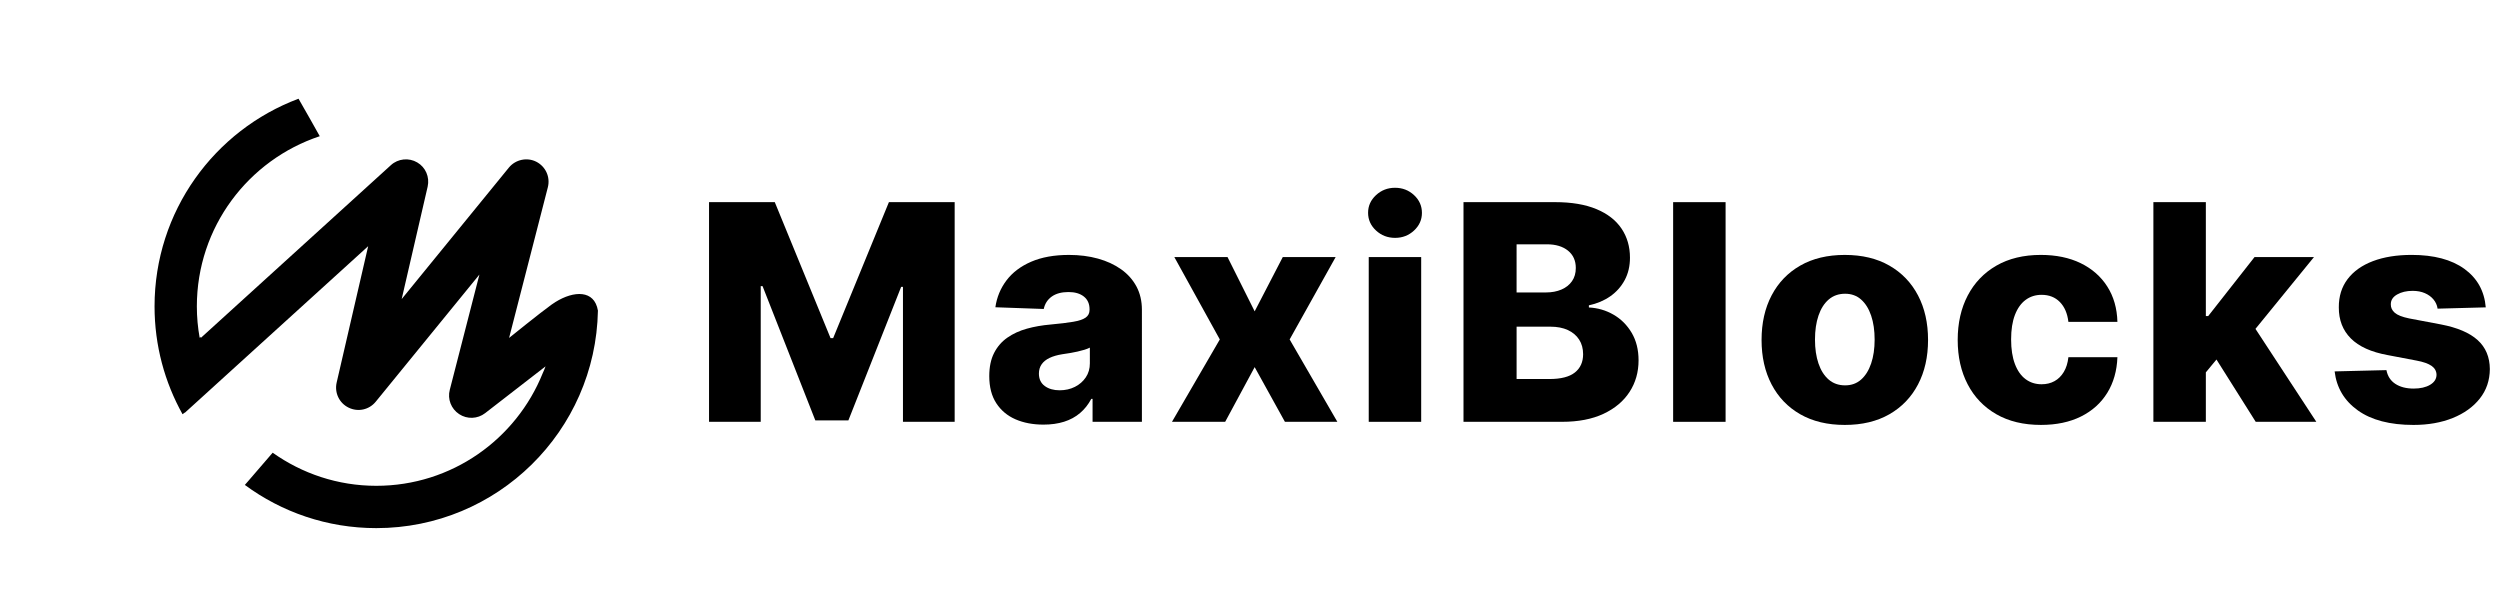 <?xml version="1.0" encoding="utf-8"?>
<!-- Generator: Adobe Illustrator 28.0.0, SVG Export Plug-In . SVG Version: 6.00 Build 0)  -->
<svg version="1.1" id="Layer_1" xmlns="http://www.w3.org/2000/svg" xmlns:xlink="http://www.w3.org/1999/xlink" x="0px" y="0px"
	 viewBox="0 0 281.41 68.32" style="enable-background:new 0 0 281.41 68.32;" xml:space="preserve">
<polygon points="93.781,38.065 93.492,38.065 87.213,22.755 79.812,22.755 79.812,47.482 85.631,47.482 85.631,32.209 
	85.837,32.209 91.777,47.325 95.496,47.325 101.436,32.293 101.641,32.293 101.641,47.482 107.461,47.482 
	107.461,22.755 100.059,22.755 "/>
<path d="M126.206,30.319c-0.741-0.527-1.61-0.93-2.608-1.208c-0.998-0.277-2.089-0.416-3.272-0.416
	c-1.658,0-3.077,0.256-4.256,0.767s-2.105,1.211-2.777,2.101c-0.672,0.89-1.089,1.898-1.25,3.024l5.445,0.193
	c0.128-0.596,0.431-1.062,0.905-1.4c0.475-0.338,1.103-0.507,1.884-0.507c0.724,0,1.3,0.169,1.727,0.507
	c0.426,0.338,0.64,0.817,0.64,1.437v0.06c0,0.378-0.147,0.67-0.44,0.875c-0.294,0.205-0.763,0.362-1.407,0.471
	s-1.493,0.212-2.547,0.308c-0.942,0.081-1.828,0.236-2.656,0.465c-0.829,0.23-1.562,0.566-2.198,1.009
	s-1.135,1.019-1.497,1.727s-0.543,1.577-0.543,2.607c0,1.224,0.264,2.24,0.791,3.049
	c0.527,0.81,1.248,1.413,2.161,1.812c0.914,0.398,1.962,0.597,3.146,0.597c0.861,0,1.636-0.108,2.324-0.325
	c0.688-0.218,1.288-0.543,1.799-0.979c0.511-0.435,0.932-0.966,1.262-1.594h0.145v2.584h5.554V34.877
	c0-0.982-0.203-1.855-0.609-2.62C127.519,31.492,126.946,30.846,126.206,30.319z M122.68,40.89
	c0,0.604-0.153,1.133-0.459,1.588c-0.306,0.454-0.714,0.81-1.226,1.068s-1.085,0.386-1.721,0.386
	c-0.676,0-1.233-0.16-1.672-0.482c-0.439-0.322-0.658-0.789-0.658-1.4c0-0.402,0.102-0.751,0.308-1.045
	c0.205-0.294,0.503-0.533,0.893-0.718c0.391-0.185,0.863-0.322,1.419-0.411c0.273-0.04,0.559-0.084,0.857-0.133
	c0.297-0.048,0.587-0.104,0.869-0.169s0.541-0.133,0.779-0.205c0.237-0.072,0.44-0.153,0.61-0.241V40.89z"/>
<polygon points="150.346,28.937 144.394,28.937 141.23,35.046 138.176,28.937 132.187,28.937 137.307,38.209 
	131.922,47.482 137.91,47.482 141.23,41.325 144.636,47.482 150.539,47.482 145.167,38.209 "/>
<rect x="154.07" y="28.937" width="5.904" height="18.545"/>
<path d="M157.028,21.137c-0.829,0-1.541,0.276-2.137,0.827s-0.894,1.213-0.894,1.986c0,0.781,0.298,1.447,0.894,1.998
	s1.312,0.827,2.149,0.827c0.829,0,1.539-0.276,2.131-0.827s0.888-1.213,0.888-1.986
	c0-0.781-0.296-1.447-0.888-1.998S157.866,21.137,157.028,21.137z"/>
<path d="M181.623,35.42c-0.85-0.491-1.773-0.76-2.772-0.809v-0.242c0.91-0.193,1.711-0.531,2.403-1.014
	s1.235-1.093,1.63-1.829s0.592-1.576,0.592-2.518c0-1.239-0.316-2.33-0.948-3.272s-1.573-1.674-2.825-2.197
	s-2.803-0.785-4.654-0.785h-10.312v24.727h11.097c1.827,0,3.38-0.3,4.66-0.899
	c1.279-0.6,2.258-1.421,2.934-2.463c0.677-1.042,1.015-2.228,1.015-3.556c0-1.191-0.258-2.224-0.772-3.097
	C183.154,36.593,182.472,35.911,181.623,35.42z M170.714,27.5h3.405c0.998,0,1.791,0.238,2.379,0.712
	c0.587,0.475,0.881,1.127,0.881,1.956c0,0.58-0.143,1.075-0.429,1.485c-0.285,0.41-0.682,0.724-1.19,0.941
	c-0.507,0.217-1.086,0.326-1.738,0.326h-3.309V27.5z M177.276,41.928c-0.616,0.491-1.571,0.736-2.867,0.736
	h-3.695v-5.892h3.804c0.765,0,1.421,0.127,1.968,0.38c0.548,0.254,0.97,0.612,1.268,1.075
	s0.447,1.012,0.447,1.647C178.2,40.753,177.893,41.437,177.276,41.928z"/>
<rect x="188.335" y="22.755" width="5.904" height="24.727"/>
<path d="M212.676,29.897c-1.397-0.801-3.068-1.202-5.017-1.202s-3.62,0.401-5.017,1.202s-2.471,1.919-3.224,3.356
	c-0.753,1.437-1.129,3.108-1.129,5.017c0,1.899,0.376,3.567,1.129,5.005c0.753,1.437,1.827,2.556,3.224,3.356
	c1.397,0.8,3.068,1.201,5.017,1.201s3.62-0.401,5.017-1.201c1.397-0.801,2.471-1.92,3.224-3.356
	c0.753-1.438,1.129-3.106,1.129-5.005c0-1.908-0.376-3.58-1.129-5.017
	C215.146,31.816,214.072,30.698,212.676,29.897z M210.623,40.913c-0.262,0.773-0.638,1.377-1.129,1.812
	c-0.49,0.435-1.091,0.652-1.799,0.652c-0.732,0-1.351-0.218-1.853-0.652s-0.885-1.038-1.147-1.812
	c-0.262-0.772-0.393-1.666-0.393-2.68c0-1.03,0.131-1.932,0.393-2.705s0.644-1.377,1.147-1.811
	s1.121-0.652,1.853-0.652c0.708,0,1.309,0.217,1.799,0.652c0.491,0.435,0.867,1.038,1.129,1.811
	s0.393,1.674,0.393,2.705C211.016,39.247,210.885,40.141,210.623,40.913z"/>
<path d="M228.009,33.76c0.515-0.382,1.115-0.573,1.799-0.573c0.846,0,1.531,0.27,2.059,0.809
	c0.527,0.539,0.848,1.284,0.96,2.233h5.518c-0.04-1.52-0.42-2.847-1.141-3.978s-1.719-2.006-2.994-2.627
	c-1.276-0.62-2.772-0.93-4.485-0.93c-1.94,0-3.608,0.403-5.005,1.208c-1.397,0.805-2.471,1.926-3.224,3.363
	c-0.753,1.437-1.129,3.105-1.129,5.004c0,1.892,0.374,3.556,1.123,4.992c0.748,1.437,1.821,2.558,3.218,3.362
	s3.072,1.208,5.028,1.208c1.738,0,3.242-0.316,4.51-0.948s2.254-1.519,2.958-2.662
	c0.704-1.143,1.085-2.479,1.141-4.009h-5.518c-0.072,0.652-0.245,1.206-0.519,1.66
	c-0.274,0.455-0.622,0.799-1.045,1.032c-0.423,0.234-0.907,0.351-1.455,0.351c-0.684,0-1.284-0.191-1.799-0.573
	c-0.515-0.383-0.916-0.95-1.201-1.703c-0.286-0.752-0.429-1.676-0.429-2.771s0.143-2.015,0.429-2.759
	C227.093,34.706,227.494,34.143,228.009,33.76z"/>
<polygon points="260.47,28.937 253.78,28.937 248.564,35.577 248.299,35.577 248.299,22.755 242.394,22.755 
	242.394,47.482 248.299,47.482 248.299,41.915 249.494,40.468 253.913,47.482 260.735,47.482 253.884,37.019 "/>
<path d="M278.894,38.282c-0.906-0.821-2.284-1.408-4.136-1.763l-3.574-0.676c-0.78-0.161-1.321-0.374-1.624-0.64
	c-0.302-0.266-0.448-0.58-0.44-0.941c-0.008-0.467,0.228-0.837,0.706-1.111
	c0.479-0.274,1.06-0.411,1.745-0.411c0.523,0,0.984,0.086,1.383,0.26c0.398,0.173,0.722,0.41,0.972,0.712
	c0.249,0.302,0.402,0.645,0.459,1.032l5.421-0.145c-0.153-1.835-0.954-3.278-2.402-4.329
	c-1.449-1.05-3.43-1.576-5.94-1.576c-1.675,0-3.127,0.234-4.359,0.701c-1.231,0.467-2.181,1.141-2.849,2.022
	c-0.669,0.881-0.998,1.942-0.99,3.182c-0.008,1.417,0.442,2.582,1.353,3.496c0.909,0.913,2.294,1.539,4.153,1.877
	l3.235,0.616c0.772,0.144,1.34,0.344,1.702,0.598c0.362,0.253,0.548,0.589,0.556,1.008
	c-0.008,0.467-0.249,0.841-0.725,1.123c-0.475,0.281-1.091,0.423-1.847,0.423c-0.838,0-1.525-0.178-2.065-0.531
	c-0.539-0.354-0.873-0.87-1.002-1.546l-5.831,0.144c0.217,1.836,1.088,3.299,2.613,4.39
	c1.525,1.09,3.612,1.636,6.261,1.636c1.658,0,3.131-0.26,4.419-0.779c1.288-0.519,2.304-1.249,3.049-2.191
	c0.744-0.941,1.121-2.048,1.129-3.32C280.256,40.19,279.799,39.103,278.894,38.282z"/>
<path d="M62.526,33.995c-0.149,0.092-0.296,0.19-0.442,0.295c-1.235,0.884-4.779,3.749-4.779,3.749l2.984-11.597
	l0.204-0.793l1.177-4.574c0.289-1.146-0.244-2.325-1.301-2.869c-1.04-0.528-2.336-0.253-3.085,0.656l-0.906,1.111
	l-0.346,0.425l-10.817,13.265l2.924-12.656c0.242-1.083-0.233-2.18-1.172-2.723
	c-0.941-0.558-2.161-0.433-2.964,0.304l-20.509,18.64l-0.894,0.812c-0.013-0.042-0.01-0.086-0.013-0.13
	l-0.112,0.112c-0.207-1.147-0.316-2.327-0.316-3.533c0-8.929,5.801-16.491,13.835-19.158
	c-0.426-0.763-1.577-2.818-2.39-4.22c-9.467,3.546-16.207,12.673-16.207,23.378c0,4.408,1.147,8.546,3.152,12.139
	l0.256-0.191c0.003,0.004,0.01,0.016,0.01,0.016l3.308-3.005l0.106-0.097l1.149-1.044l16.066-14.595l-3.548,15.352
	c-0.261,1.15,0.295,2.312,1.346,2.82c1.06,0.521,2.317,0.244,3.057-0.672l11.667-14.307l-3.336,12.976
	c-0.273,1.039,0.151,2.138,1.054,2.733c0.897,0.595,2.073,0.551,2.926-0.109l6.241-4.834
	c-0.003,0.007-0.005,0.014-0.008,0.021l0.07-0.069l0.447-0.346l0.05-0.039c-0.087,0.267-0.206,0.515-0.317,0.768
	c-2.984,7.428-10.241,12.678-18.735,12.678c-4.349,0-8.367-1.388-11.664-3.727l-2.74,3.178l-0.393,0.45
	c4.141,3.054,9.257,4.862,14.797,4.862c13.625,0,24.692-10.918,24.948-24.482
	C66.912,32.606,64.596,32.709,62.526,33.995z"/>
</svg>
